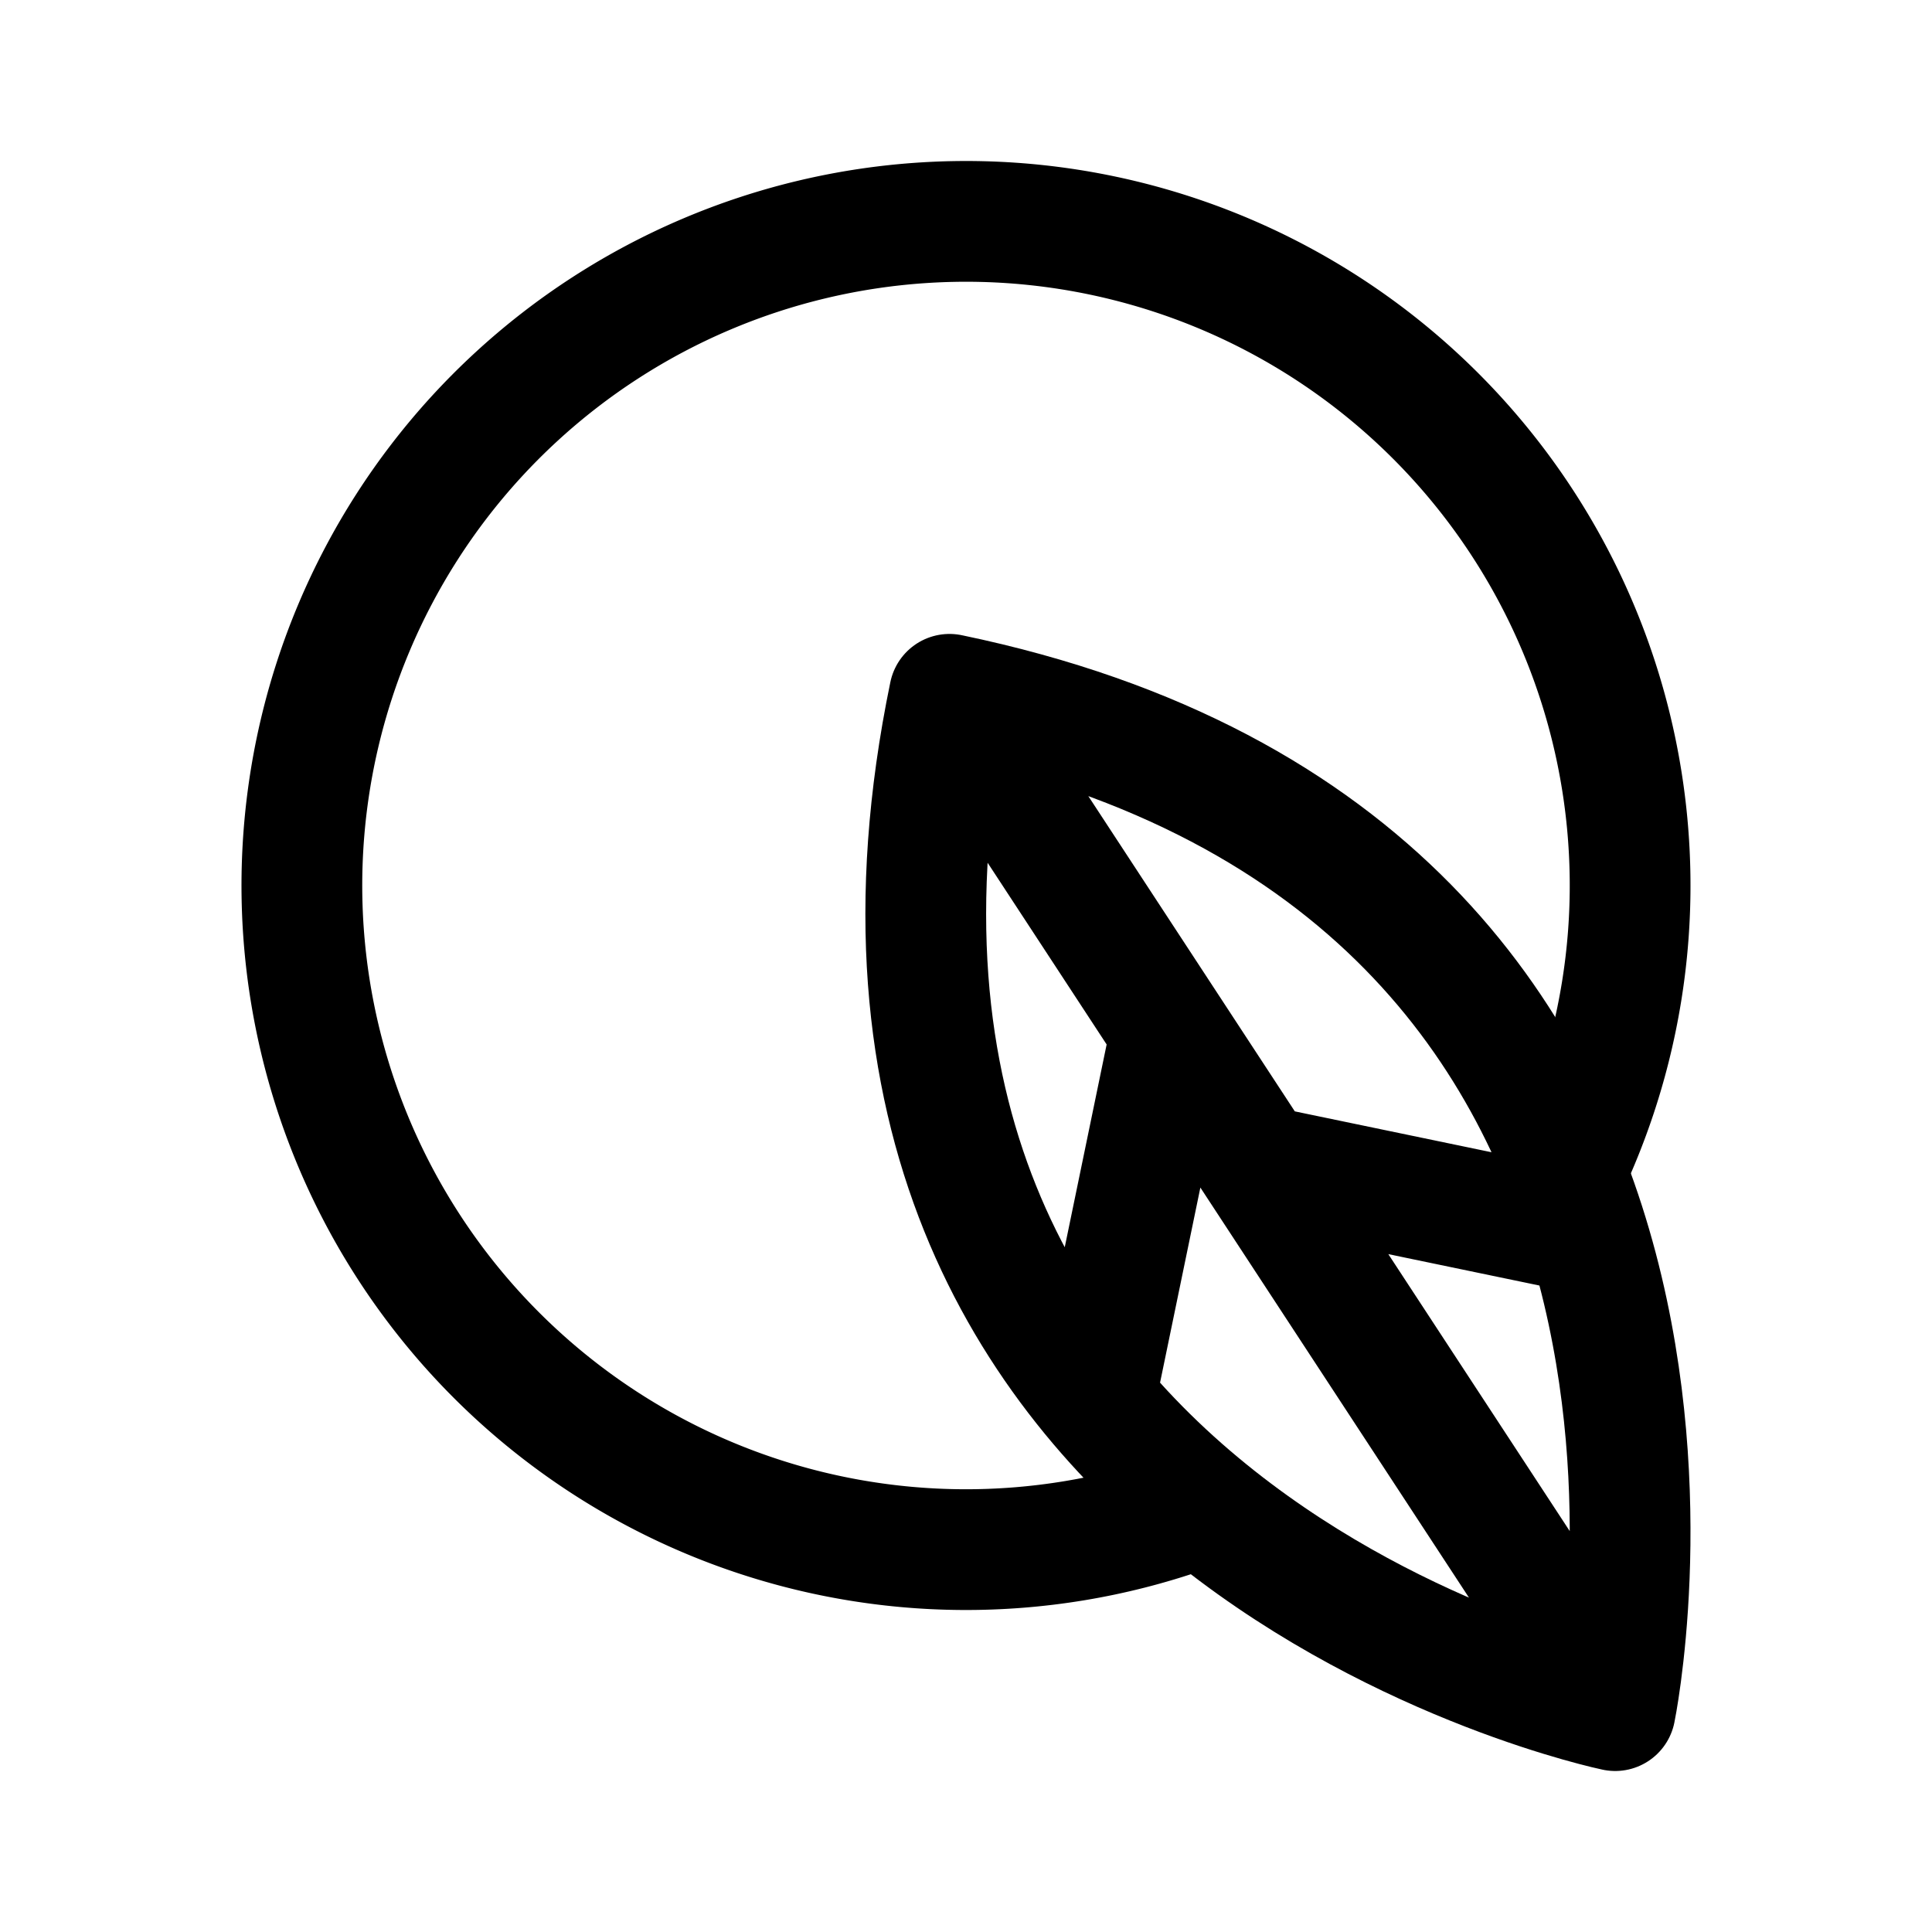 <svg width="192" height="192" viewBox="0 0 192 192" fill="none" xmlns="http://www.w3.org/2000/svg"><path d="M117.74 150.317a66 66 0 1 1 38.606-35.59" stroke="#000" stroke-width="12" stroke-linecap="round" stroke-linejoin="round"/><path d="M152.242 157.374 99.322 76.58M160.515 170s17.294-83.66-66.156-101c-17.29 83.662 66.156 101 66.156 101Zm-34.73-54.026 29.207 6.069m-38.786-18.742-6.915 33.464" stroke="#000" stroke-width="12" stroke-linecap="round" stroke-linejoin="round"/></svg>